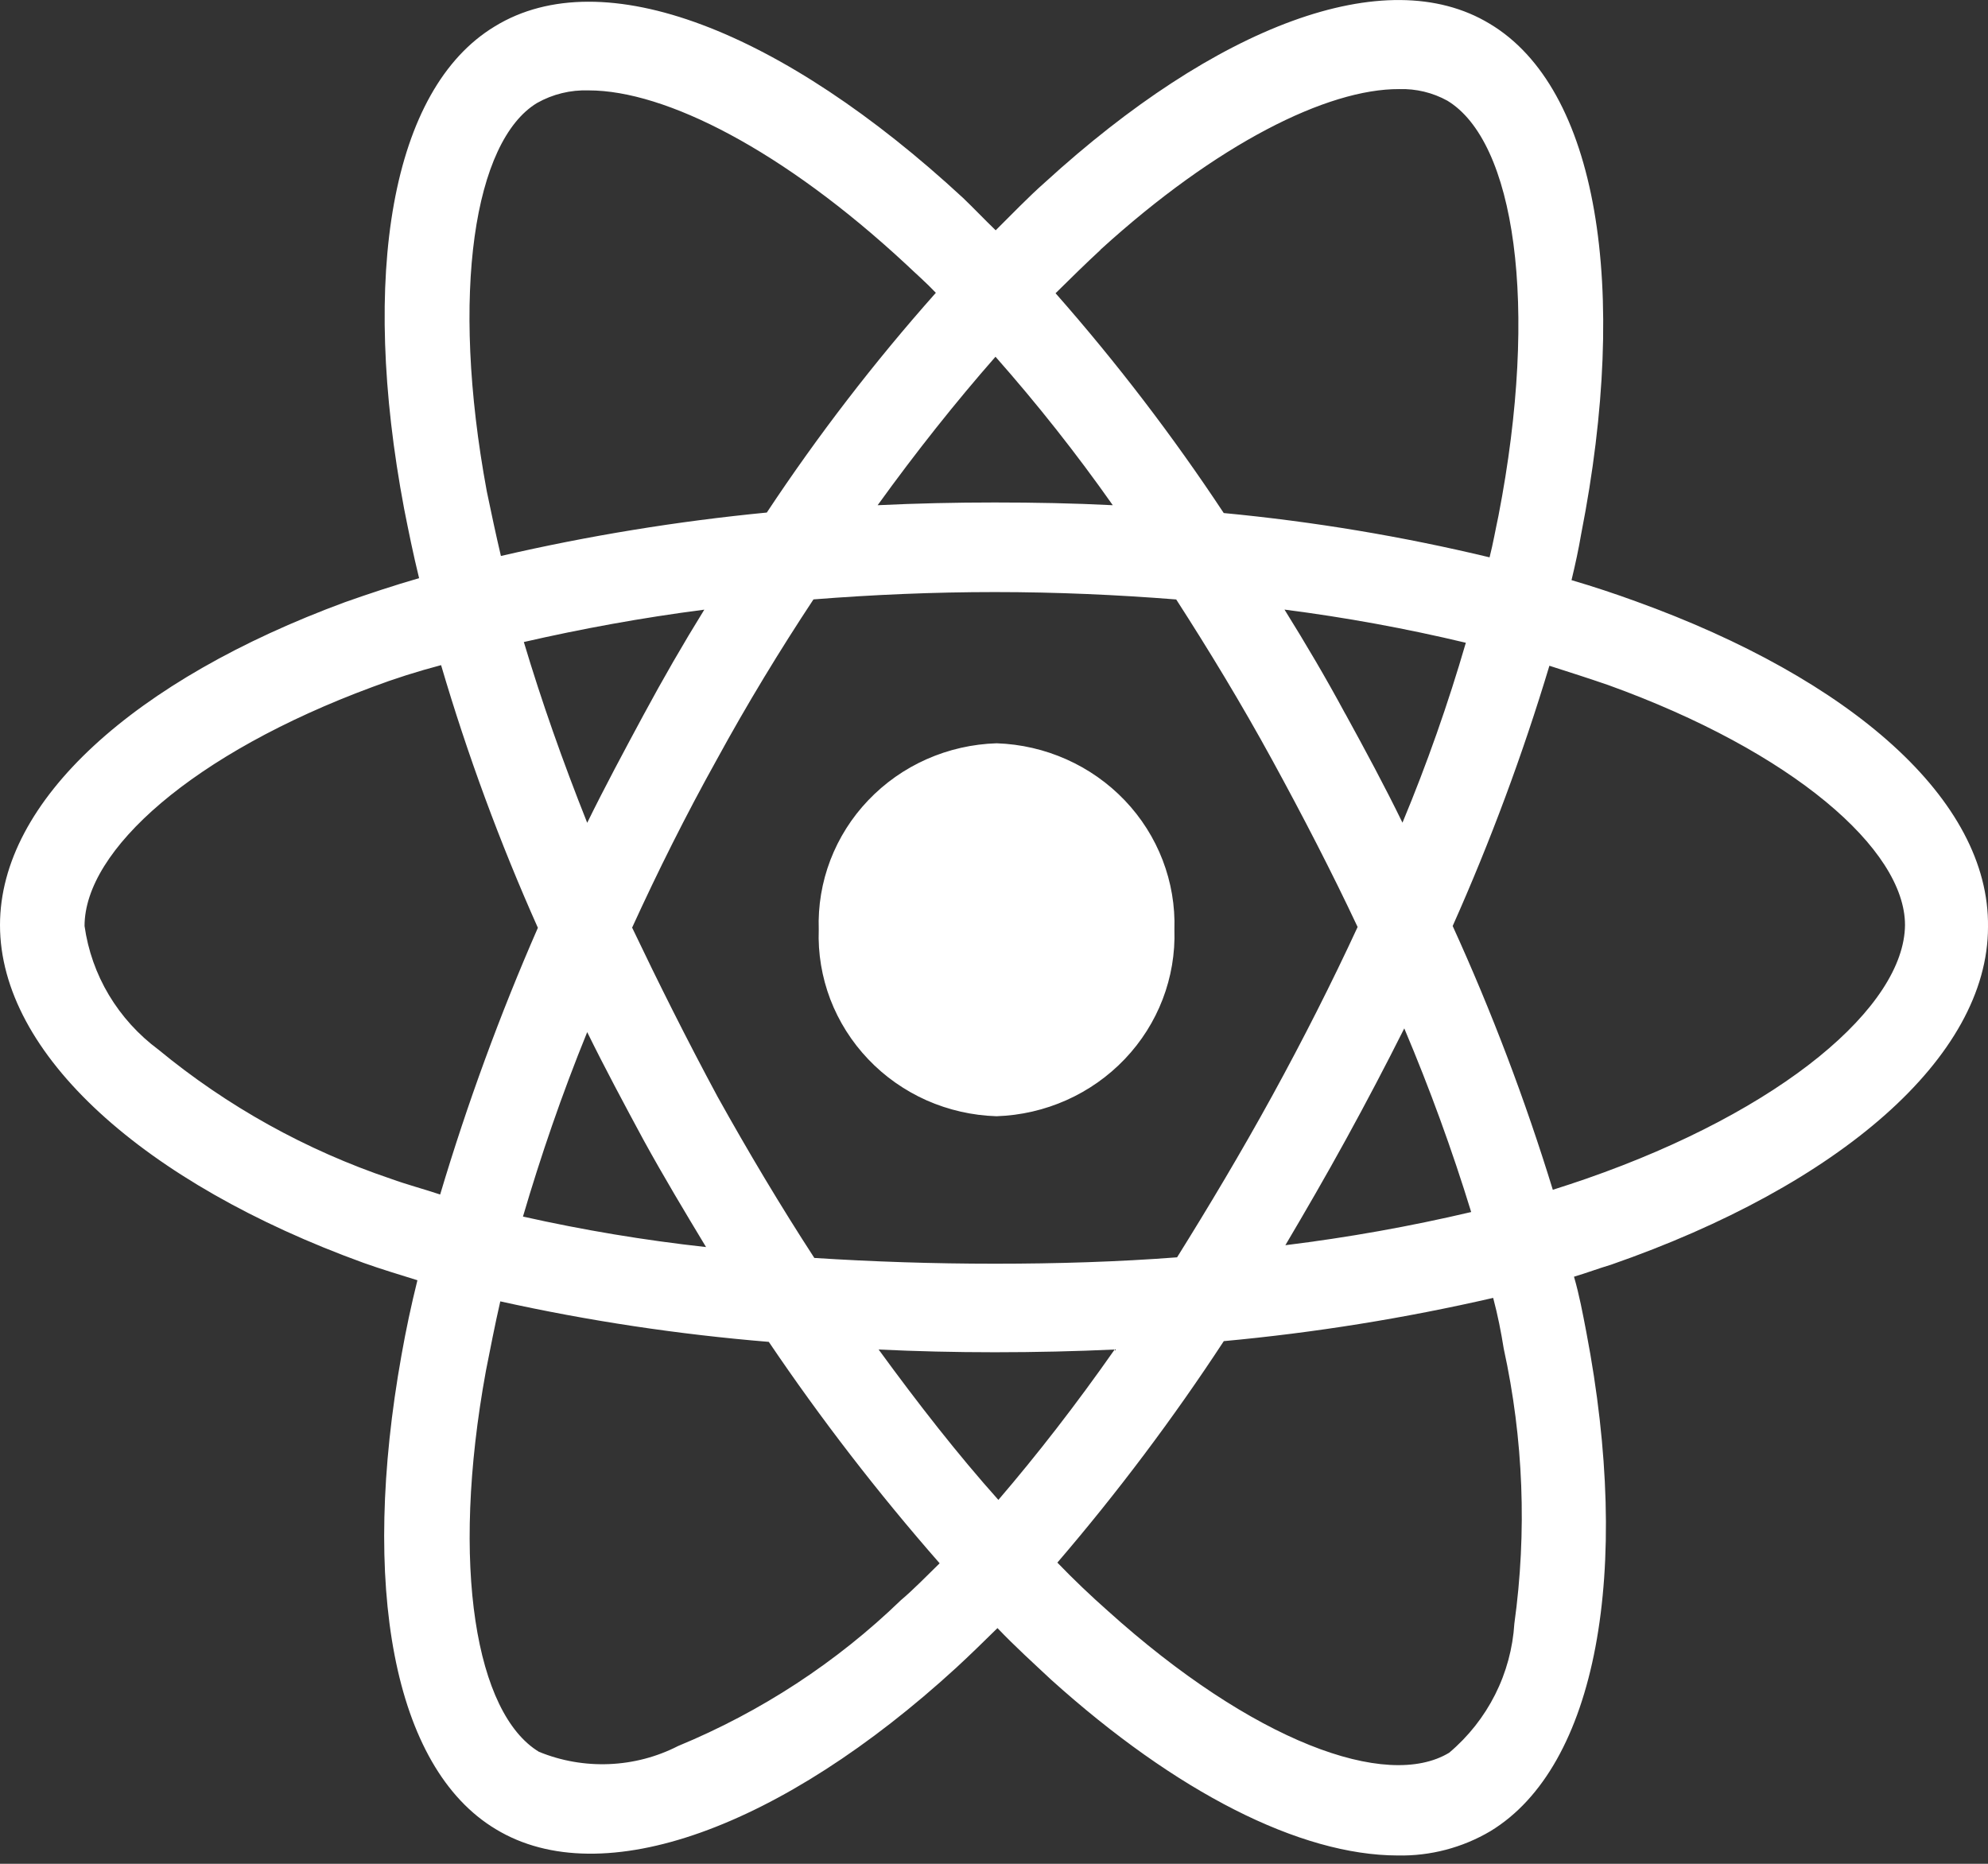<svg width="32" height="30" viewBox="0 0 32 30" fill="none" xmlns="http://www.w3.org/2000/svg">
<rect x="0" y="0" width="32" height="30" fill="#333333" stroke="none"/>
<path d="M16.921 27.038C16.636 26.771 16.339 26.503 16.056 26.206C15.829 26.428 15.617 26.637 15.392 26.844C12.587 29.414 9.695 30.483 7.981 29.443C6.322 28.448 5.8 25.509 6.463 21.81C6.534 21.409 6.619 21.008 6.719 20.607C6.421 20.514 6.137 20.429 5.854 20.328C2.324 19.048 0 16.969 0 14.89C0 12.885 2.168 10.94 5.555 9.692C5.934 9.558 6.335 9.425 6.746 9.306C6.651 8.92 6.576 8.548 6.505 8.189C5.796 4.435 6.292 1.435 7.964 0.425C9.707 -0.644 12.599 0.5 15.503 3.187C15.673 3.35 15.843 3.529 16.027 3.707C16.297 3.44 16.552 3.172 16.821 2.935C19.571 0.422 22.305 -0.629 23.977 0.381C25.72 1.419 26.231 4.627 25.452 8.593C25.409 8.846 25.357 9.084 25.296 9.338C25.651 9.442 26.005 9.56 26.331 9.679C29.789 10.927 32.028 12.872 32 14.921C32 17.015 29.605 19.08 25.932 20.357C25.733 20.416 25.535 20.491 25.336 20.55C25.422 20.846 25.477 21.143 25.534 21.44C26.271 25.287 25.704 28.435 23.99 29.475C23.54 29.741 23.022 29.877 22.497 29.866C20.925 29.863 18.931 28.848 16.921 27.038ZM19.699 21.587C18.884 22.831 17.99 24.021 17.02 25.152C17.289 25.431 17.559 25.687 17.828 25.925C20.166 28.033 22.32 28.821 23.327 28.212C23.635 27.952 23.886 27.634 24.066 27.277C24.246 26.92 24.351 26.531 24.376 26.133C24.58 24.659 24.523 23.162 24.205 21.708C24.162 21.44 24.11 21.173 24.035 20.891C22.608 21.219 21.159 21.452 19.699 21.587V21.587ZM7.822 22.063C7.242 25.228 7.667 27.587 8.675 28.197C9.033 28.344 9.419 28.411 9.806 28.395C10.193 28.379 10.572 28.28 10.915 28.104C12.251 27.552 13.468 26.756 14.501 25.757C14.713 25.578 14.911 25.371 15.125 25.163C14.134 24.032 13.215 22.842 12.375 21.599C10.921 21.479 9.476 21.262 8.053 20.947C7.964 21.335 7.893 21.706 7.822 22.063ZM16.071 24.142C16.695 23.414 17.318 22.613 17.942 21.722C17.318 21.751 16.666 21.766 16.014 21.766C15.362 21.766 14.753 21.751 14.143 21.722C14.781 22.597 15.419 23.414 16.07 24.142H16.071ZM13.094 9.648C12.555 10.464 12.031 11.323 11.535 12.232C11.039 13.123 10.587 14.029 10.175 14.931C10.6 15.822 11.053 16.728 11.549 17.65C12.045 18.541 12.569 19.419 13.108 20.248C14.043 20.308 15.021 20.341 16.013 20.341C17.005 20.341 17.997 20.311 18.947 20.238C19.457 19.421 19.981 18.544 20.478 17.639C20.975 16.733 21.441 15.812 21.853 14.921C21.441 14.045 20.974 13.14 20.478 12.233C19.982 11.326 19.458 10.464 18.933 9.649C17.985 9.574 17.006 9.53 16.014 9.53C15.022 9.53 14.044 9.573 13.094 9.648ZM8.418 19.582C9.39 19.8 10.374 19.964 11.365 20.073C11.025 19.509 10.685 18.944 10.359 18.35C10.047 17.771 9.736 17.192 9.452 16.613C9.041 17.622 8.701 18.619 8.418 19.582ZM21.668 18.335C21.342 18.929 21.015 19.493 20.69 20.043C21.696 19.919 22.695 19.741 23.681 19.509C23.373 18.506 23.013 17.52 22.604 16.553C22.306 17.147 21.994 17.741 21.668 18.335ZM5.994 11.058C3.103 12.128 1.361 13.685 1.361 14.905C1.416 15.297 1.549 15.675 1.753 16.016C1.958 16.358 2.228 16.656 2.55 16.895C3.657 17.808 4.925 18.513 6.292 18.974C6.547 19.067 6.816 19.137 7.085 19.227C7.521 17.766 8.046 16.333 8.658 14.934C8.045 13.56 7.524 12.148 7.1 10.706C6.717 10.807 6.349 10.924 5.994 11.058ZM23.383 14.905C24.012 16.285 24.55 17.703 24.995 19.151C25.18 19.092 25.364 19.032 25.533 18.973C28.694 17.874 30.653 16.196 30.664 14.889C30.664 13.671 28.85 12.096 25.888 11.027C25.59 10.924 25.265 10.82 24.94 10.716C24.511 12.142 23.991 13.541 23.383 14.905V14.905ZM21.655 11.489C21.981 12.083 22.293 12.663 22.575 13.242C22.969 12.296 23.309 11.329 23.595 10.346C22.633 10.116 21.658 9.938 20.676 9.812C21.017 10.36 21.342 10.91 21.654 11.489H21.655ZM8.432 10.334C8.716 11.284 9.056 12.25 9.452 13.244C9.736 12.665 10.047 12.086 10.359 11.507C10.671 10.928 10.996 10.364 11.337 9.813C10.317 9.945 9.353 10.123 8.432 10.334ZM17.714 4.022C17.473 4.245 17.232 4.482 16.991 4.72C17.975 5.837 18.879 7.019 19.698 8.258C21.14 8.395 22.57 8.633 23.977 8.971C24.034 8.748 24.072 8.525 24.12 8.303C24.783 4.887 24.375 2.273 23.298 1.621C23.061 1.49 22.793 1.426 22.522 1.434C21.364 1.429 19.588 2.314 17.714 4.019V4.022ZM8.644 1.658C7.638 2.267 7.241 4.702 7.836 7.91C7.907 8.251 7.979 8.592 8.063 8.949C9.472 8.623 10.902 8.39 12.343 8.25C13.164 7.01 14.073 5.828 15.064 4.713C14.909 4.549 14.738 4.401 14.582 4.252C12.61 2.421 10.714 1.455 9.476 1.455C9.185 1.445 8.897 1.515 8.644 1.658ZM17.912 8.132C17.328 7.302 16.697 6.504 16.024 5.742C15.386 6.469 14.748 7.271 14.127 8.132C14.751 8.102 15.374 8.088 16.012 8.088C16.65 8.088 17.289 8.1 17.913 8.132H17.912ZM13.179 14.964C13.166 14.582 13.229 14.202 13.366 13.844C13.503 13.487 13.71 13.159 13.976 12.881C14.242 12.602 14.561 12.377 14.916 12.22C15.27 12.063 15.653 11.976 16.042 11.964C16.826 11.99 17.568 12.321 18.105 12.883C18.641 13.445 18.929 14.194 18.904 14.964C18.929 15.735 18.642 16.484 18.105 17.047C17.568 17.61 16.826 17.941 16.041 17.967C15.652 17.955 15.269 17.868 14.914 17.711C14.56 17.553 14.24 17.328 13.975 17.049C13.709 16.77 13.502 16.442 13.365 16.085C13.229 15.727 13.165 15.346 13.179 14.964V14.964Z" fill="white"/>
</svg>
